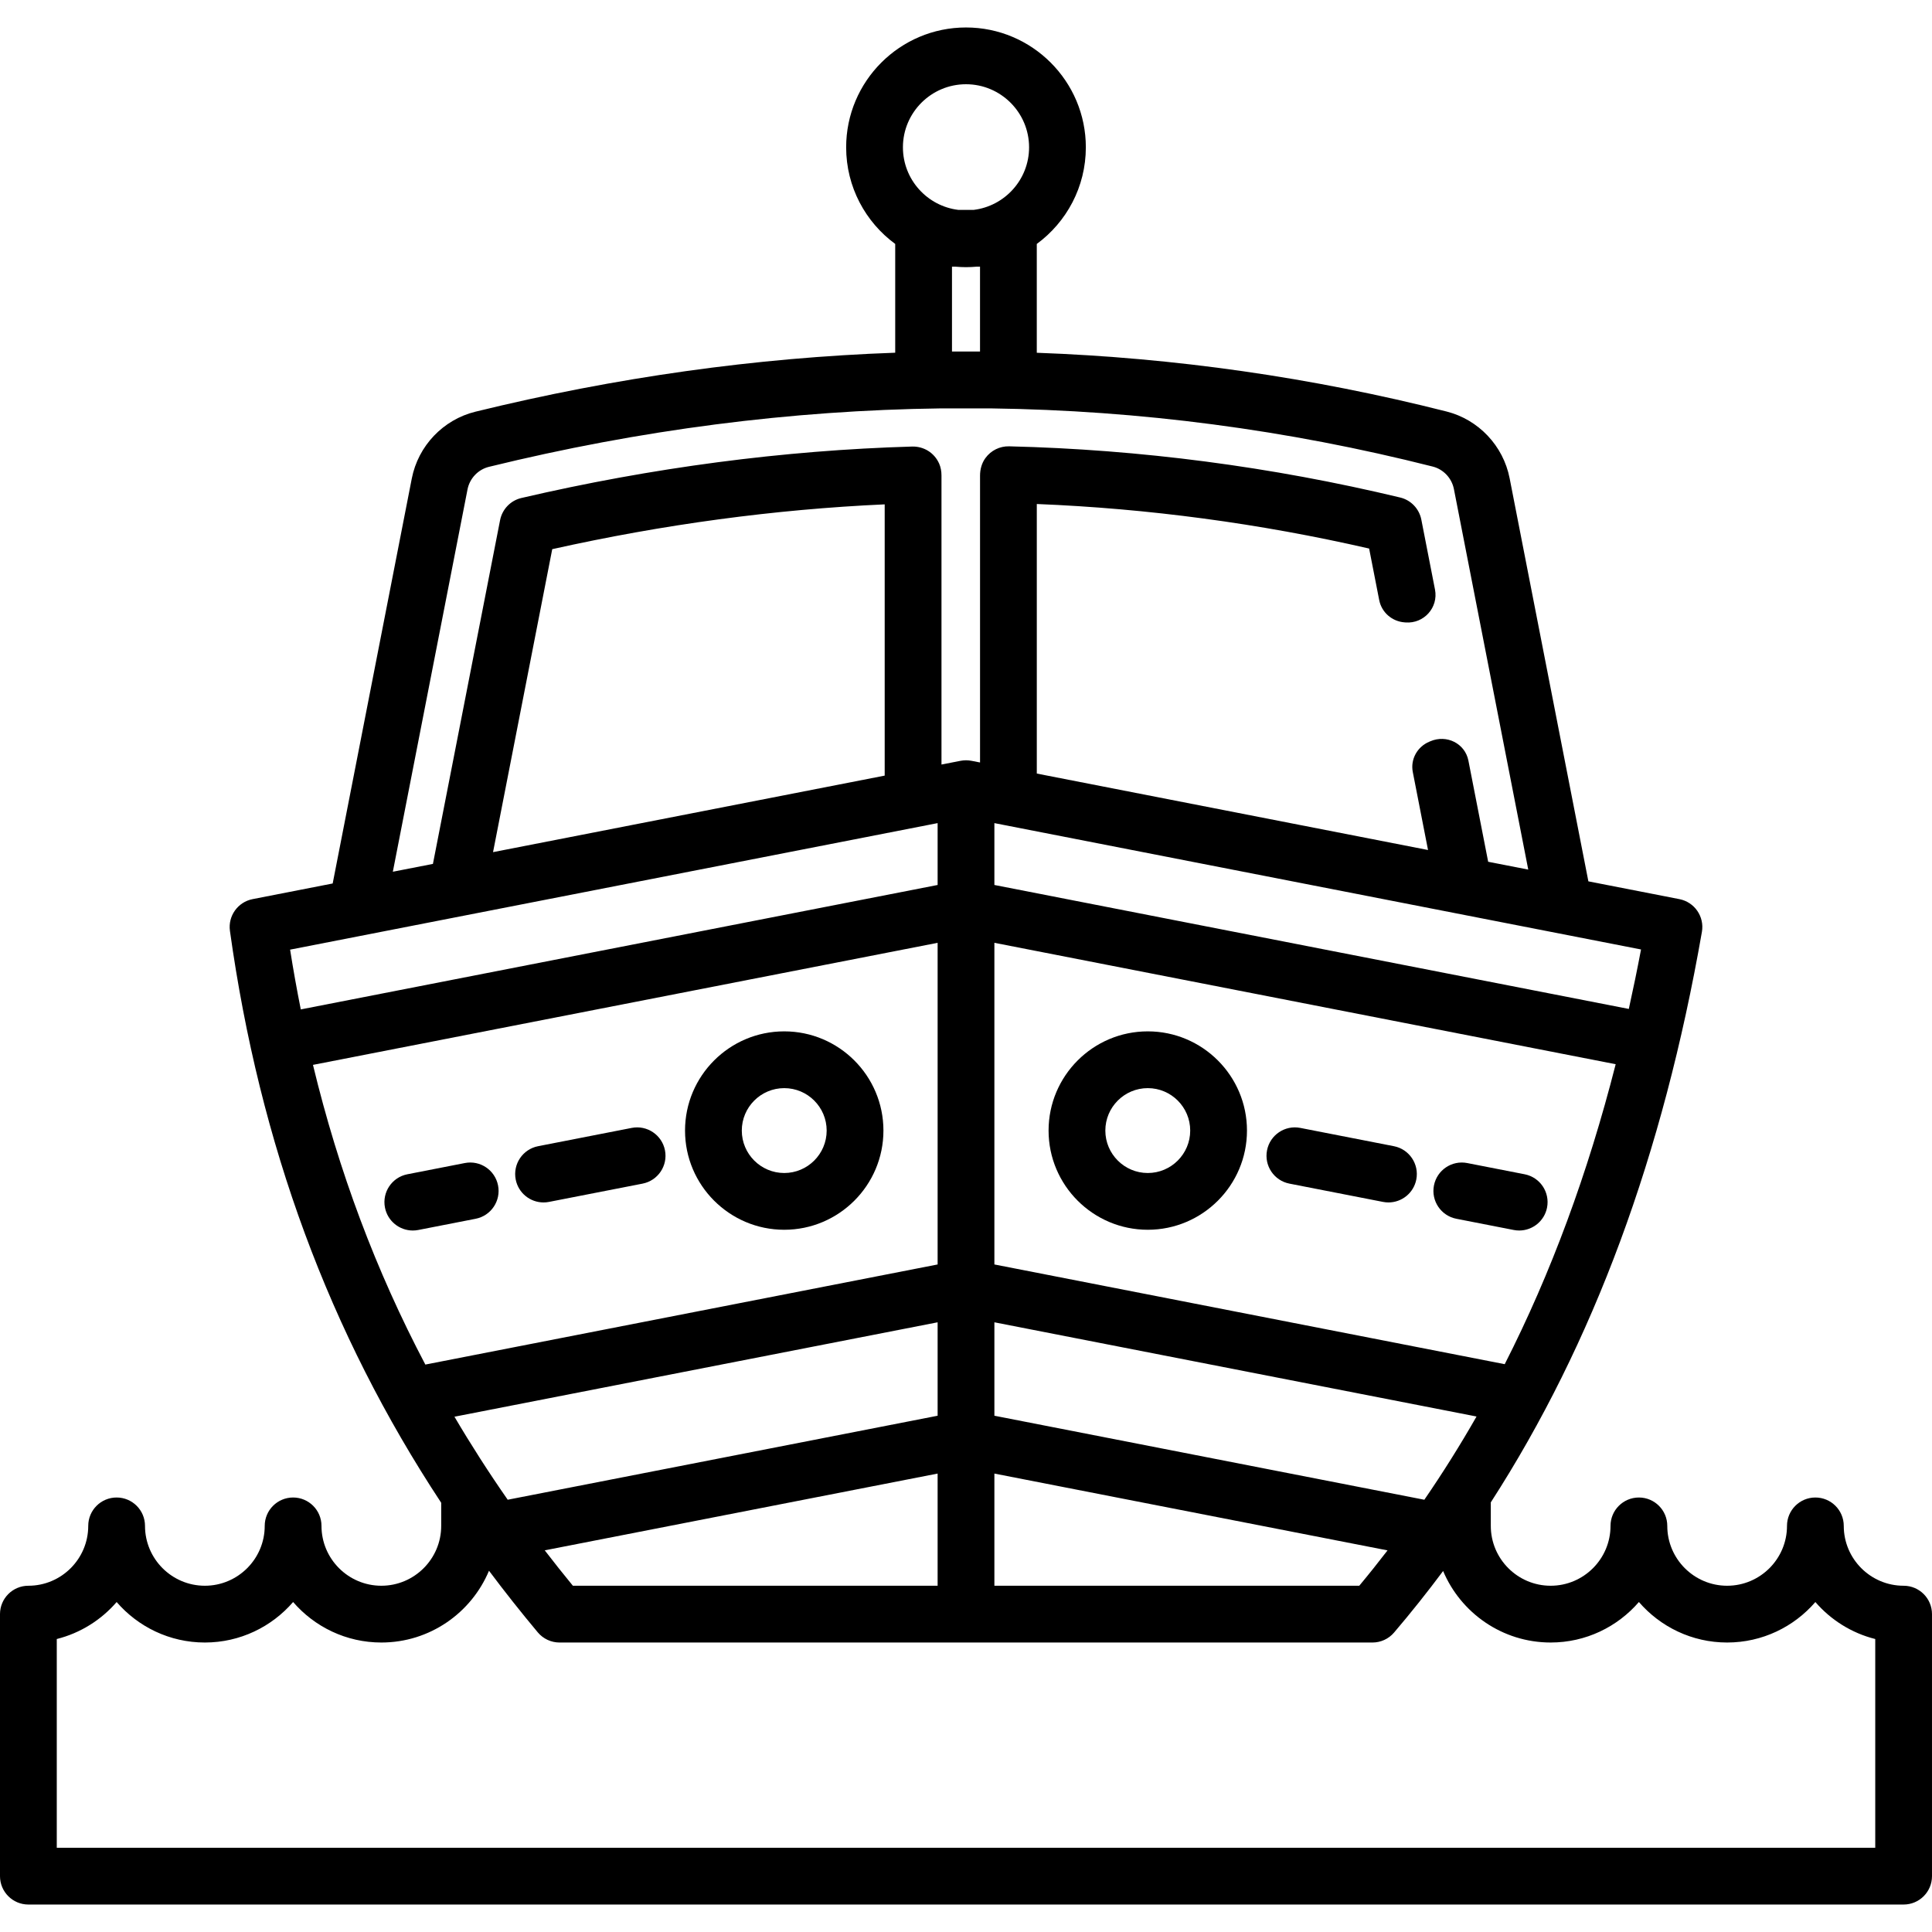 <?xml version="1.0" encoding="iso-8859-1"?>
<!-- Generator: Adobe Illustrator 19.0.0, SVG Export Plug-In . SVG Version: 6.00 Build 0)  -->
<svg version="1.1" id="Capa_1" xmlns="http://www.w3.org/2000/svg" xmlns:xlink="http://www.w3.org/1999/xlink" x="0px" y="0px"
	 viewBox="0 0 512 512" style="enable-background:new 0 0 512 512;" xml:space="preserve">
<g>
	<g>
		<path d="M404.044,311.194l-15.208-2.972c-4.076-0.799-8.028,1.862-8.825,5.939c-0.796,4.077,1.862,8.029,5.939,8.825l15.208,2.972
			c0.487,0.096,0.973,0.141,1.451,0.141c3.525,0,6.673-2.49,7.375-6.081C410.781,315.94,408.121,311.99,404.044,311.194z"/>
	</g>
</g>
<g>
	<g>
		<path d="M369.395,303.753l-24.795-4.844c-4.075-0.803-8.029,1.861-8.825,5.939c-0.796,4.077,1.862,8.029,5.94,8.825l24.795,4.844
			c0.487,0.096,0.972,0.141,1.45,0.141c3.525,0,6.673-2.49,7.375-6.081C376.132,308.5,373.472,304.549,369.395,303.753z"/>
	</g>
</g>
<g>
	<g>
		<path d="M304.173,273.322c-14.497,0-26.29,11.794-26.29,26.29s11.794,26.29,26.29,26.29c14.497,0,26.289-11.794,26.289-26.29
			S318.668,273.322,304.173,273.322z M304.173,310.859c-6.201,0-11.246-5.045-11.246-11.246c0-6.201,5.045-11.246,11.246-11.246
			c6.201,0,11.245,5.045,11.245,11.246C315.418,305.814,310.373,310.859,304.173,310.859z"/>
	</g>
</g>
<g>
	<g>
		<path d="M131.991,314.161c-0.797-4.078-4.745-6.744-8.826-5.939l-15.208,2.972c-4.077,0.796-6.737,4.747-5.939,8.825
			c0.702,3.59,3.848,6.081,7.375,6.081c0.478,0,0.964-0.045,1.451-0.141l15.208-2.972
			C130.129,322.19,132.789,318.239,131.991,314.161z"/>
	</g>
</g>
<g>
	<g>
		<path d="M176.226,304.848c-0.796-4.077-4.752-6.741-8.825-5.939l-24.795,4.844c-4.077,0.796-6.737,4.747-5.94,8.825
			c0.701,3.59,3.848,6.081,7.375,6.081c0.478,0,0.964-0.045,1.45-0.141l24.795-4.844
			C174.363,312.876,177.023,308.926,176.226,304.848z"/>
	</g>
</g>
<g>
	<g>
		<path d="M207.83,273.322c-14.497,0-26.29,11.794-26.29,26.29s11.794,26.29,26.29,26.29c14.497,0,26.289-11.794,26.289-26.29
			S222.326,273.322,207.83,273.322z M207.83,310.859c-6.201,0-11.246-5.045-11.246-11.246c0-6.201,5.045-11.246,11.246-11.246
			c6.201,0,11.245,5.045,11.245,11.246C219.075,305.814,214.03,310.859,207.83,310.859z"/>
	</g>
</g>
<g>
	<g>
		<path d="M504.479,420.238c-8.747,0-15.863-7.116-15.863-15.862c0-4.155-3.368-7.522-7.522-7.522c-4.154,0-7.522,3.367-7.522,7.522
			c0,8.747-7.116,15.862-15.863,15.862c-8.747,0-15.863-7.116-15.863-15.862c0-4.155-3.368-7.522-7.522-7.522
			s-7.522,3.367-7.522,7.522c0,8.747-7.116,15.862-15.863,15.862s-15.863-7.116-15.863-15.862v-6.233
			c27.214-42.192,45.627-92.043,55.947-151.19c0.704-4.034-1.949-7.89-5.968-8.674l-24.12-4.713l-20.871-106.834
			c-1.678-8.592-8.233-15.531-16.701-17.676c-35.78-9.061-72.044-14.241-108.605-15.571V64.649
			c7.876-5.786,13.001-15.107,13.001-25.608c0-17.513-14.248-31.761-31.76-31.761c-17.512,0-31.76,14.248-31.76,31.761
			c0,10.5,5.125,19.822,13.001,25.608v28.823c-36.908,1.314-74.05,6.514-111.24,15.629c-8.557,2.098-15.181,9.053-16.874,17.717
			L88.165,234.131l-21.221,4.147c-3.922,0.766-6.559,4.464-6.008,8.421c7.892,56.596,26.31,106.534,55.987,151.551v6.125
			c0,8.747-7.116,15.862-15.863,15.862c-8.747,0-15.863-7.116-15.863-15.862c0-4.155-3.368-7.522-7.522-7.522
			c-4.154,0-7.522,3.367-7.522,7.522c0,8.747-7.116,15.862-15.863,15.862c-8.747,0-15.863-7.116-15.863-15.862
			c0-4.155-3.368-7.522-7.522-7.522c-4.154,0-7.522,3.367-7.522,7.522c0,8.747-7.116,15.862-15.863,15.862
			c-4.154,0-7.522,3.367-7.522,7.522v69.44c0,4.155,3.368,7.522,7.522,7.522h496.956c4.154,0,7.522-3.367,7.522-7.522v-69.44
			C512.001,423.605,508.633,420.238,504.479,420.238z M398.767,361.522l-135.244-26.428v-85.24l164.649,32.174
			C420.77,311.056,411.006,337.467,398.767,361.522z M263.524,375.183v-24.76l127.773,24.967
			c-4.339,7.599-8.95,14.945-13.832,22.057L263.524,375.183z M367.711,410.869c-2.439,3.172-4.931,6.297-7.491,9.37h-96.698v-29.727
			L367.711,410.869z M434.889,251.619c-1.007,5.338-2.091,10.585-3.237,15.761l-168.129-32.852v-16.394l2.174,0.425
			c0.02,0.004,0.041,0.008,0.061,0.012L434.889,251.619z M256.001,22.324c9.217,0,16.716,7.5,16.716,16.717
			c0,8.544-6.447,15.601-14.73,16.588h-3.973c-8.283-0.987-14.73-8.044-14.73-16.588C239.284,29.824,246.783,22.324,256.001,22.324z
			 M259.716,70.672v22.484c-2.475-0.018-4.953-0.019-7.43-0.002V70.672h0.931c0.919,0.08,1.845,0.129,2.784,0.129
			c0.939,0,1.865-0.049,2.784-0.129H259.716z M123.895,129.704c0.573-2.933,2.806-5.284,5.69-5.992
			c40.056-9.817,80.047-14.973,119.725-15.484h13.292c39.444,0.526,78.55,5.659,117.07,15.412c2.851,0.722,5.061,3.068,5.63,5.977
			l19.7,100.835l-10.624-2.076l-5.235-26.797c-0.896-4.584-5.802-6.986-10.091-5.134c-0.082,0.035-0.164,0.07-0.247,0.104
			c-3.195,1.322-5.064,4.657-4.401,8.05l4.037,20.662l-103.678-20.258v-71.436c29.492,1.188,59.055,5.149,88.071,11.804
			l2.668,13.654c0.641,3.279,3.419,5.677,6.751,5.911c0.084,0.006,0.169,0.012,0.253,0.018c4.84,0.365,8.714-3.947,7.783-8.71
			l-3.62-18.53c-0.562-2.876-2.742-5.179-5.591-5.863c-34.078-8.176-68.953-12.742-103.654-13.571
			c-2.476-0.052-4.805,1.084-6.288,3.126c-0.972,1.337-1.414,2.989-1.414,4.643v76.015l-2.173-0.424
			c-0.021-0.004-0.041-0.008-0.062-0.012l-0.036-0.007c-0.074-0.014-0.148-0.02-0.223-0.032c-0.16-0.026-0.321-0.054-0.484-0.07
			c-0.172-0.017-0.346-0.021-0.52-0.026c-0.072-0.002-0.143-0.011-0.217-0.011c-0.073,0-0.144,0.009-0.218,0.011
			c-0.174,0.005-0.346,0.009-0.518,0.026c-0.164,0.016-0.324,0.044-0.484,0.07c-0.074,0.012-0.148,0.018-0.222,0.032l-0.036,0.007
			c-0.021,0.004-0.041,0.008-0.062,0.012l-4.963,0.97v-76.603c0-1.081-0.18-2.168-0.621-3.156c-1.313-2.942-4.137-4.569-7.12-4.512
			c-34.14,0.99-68.994,5.577-103.59,13.636c-2.873,0.669-5.079,2.981-5.645,5.876l-17.796,91.092l-10.624,2.076L123.895,129.704z
			 M234.452,133.661v71.885l-103.79,20.281l15.686-80.291C175.784,138.963,205.364,134.977,234.452,133.661z M76.881,251.665
			l171.599-33.531v16.394L79.711,267.506C78.67,262.286,77.72,257.009,76.881,251.665z M112.72,361.624
			c-13.093-24.845-22.978-51.227-29.779-79.421l165.539-32.347v85.24L112.72,361.624z M134.549,397.444
			c-5.015-7.197-9.716-14.53-14.115-22l128.046-25.021v24.76L134.549,397.444z M248.479,390.51v29.727h-96.661
			c-2.549-3.102-5.033-6.23-7.456-9.384L248.479,390.51z M496.958,489.678h-0.001H15.045v-55.321
			c6.262-1.572,11.772-5.06,15.868-9.801c5.672,6.562,14.045,10.727,23.38,10.727c9.336,0,17.713-4.167,23.385-10.732
			c5.672,6.565,14.048,10.732,23.385,10.732c12.833,0,23.86-7.863,28.527-19.022c4.13,5.515,8.434,10.958,12.927,16.327
			c1.429,1.708,3.541,2.695,5.768,2.695h215.434c2.202,0,4.296-0.966,5.725-2.643c4.511-5.292,8.836-10.734,12.999-16.31
			c4.683,11.123,15.693,18.952,28.5,18.952c9.336,0,17.713-4.167,23.385-10.733c5.672,6.565,14.048,10.733,23.385,10.733
			c9.333,0,17.708-4.164,23.38-10.727c4.096,4.742,9.605,8.23,15.868,9.801V489.678z"/>
	</g>
</g>
<g>
</g>
<g>
</g>
<g>
</g>
<g>
</g>
<g>
</g>
<g>
</g>
<g>
</g>
<g>
</g>
<g>
</g>
<g>
</g>
<g>
</g>
<g>
</g>
<g>
</g>
<g>
</g>
<g>
</g>
</svg>

